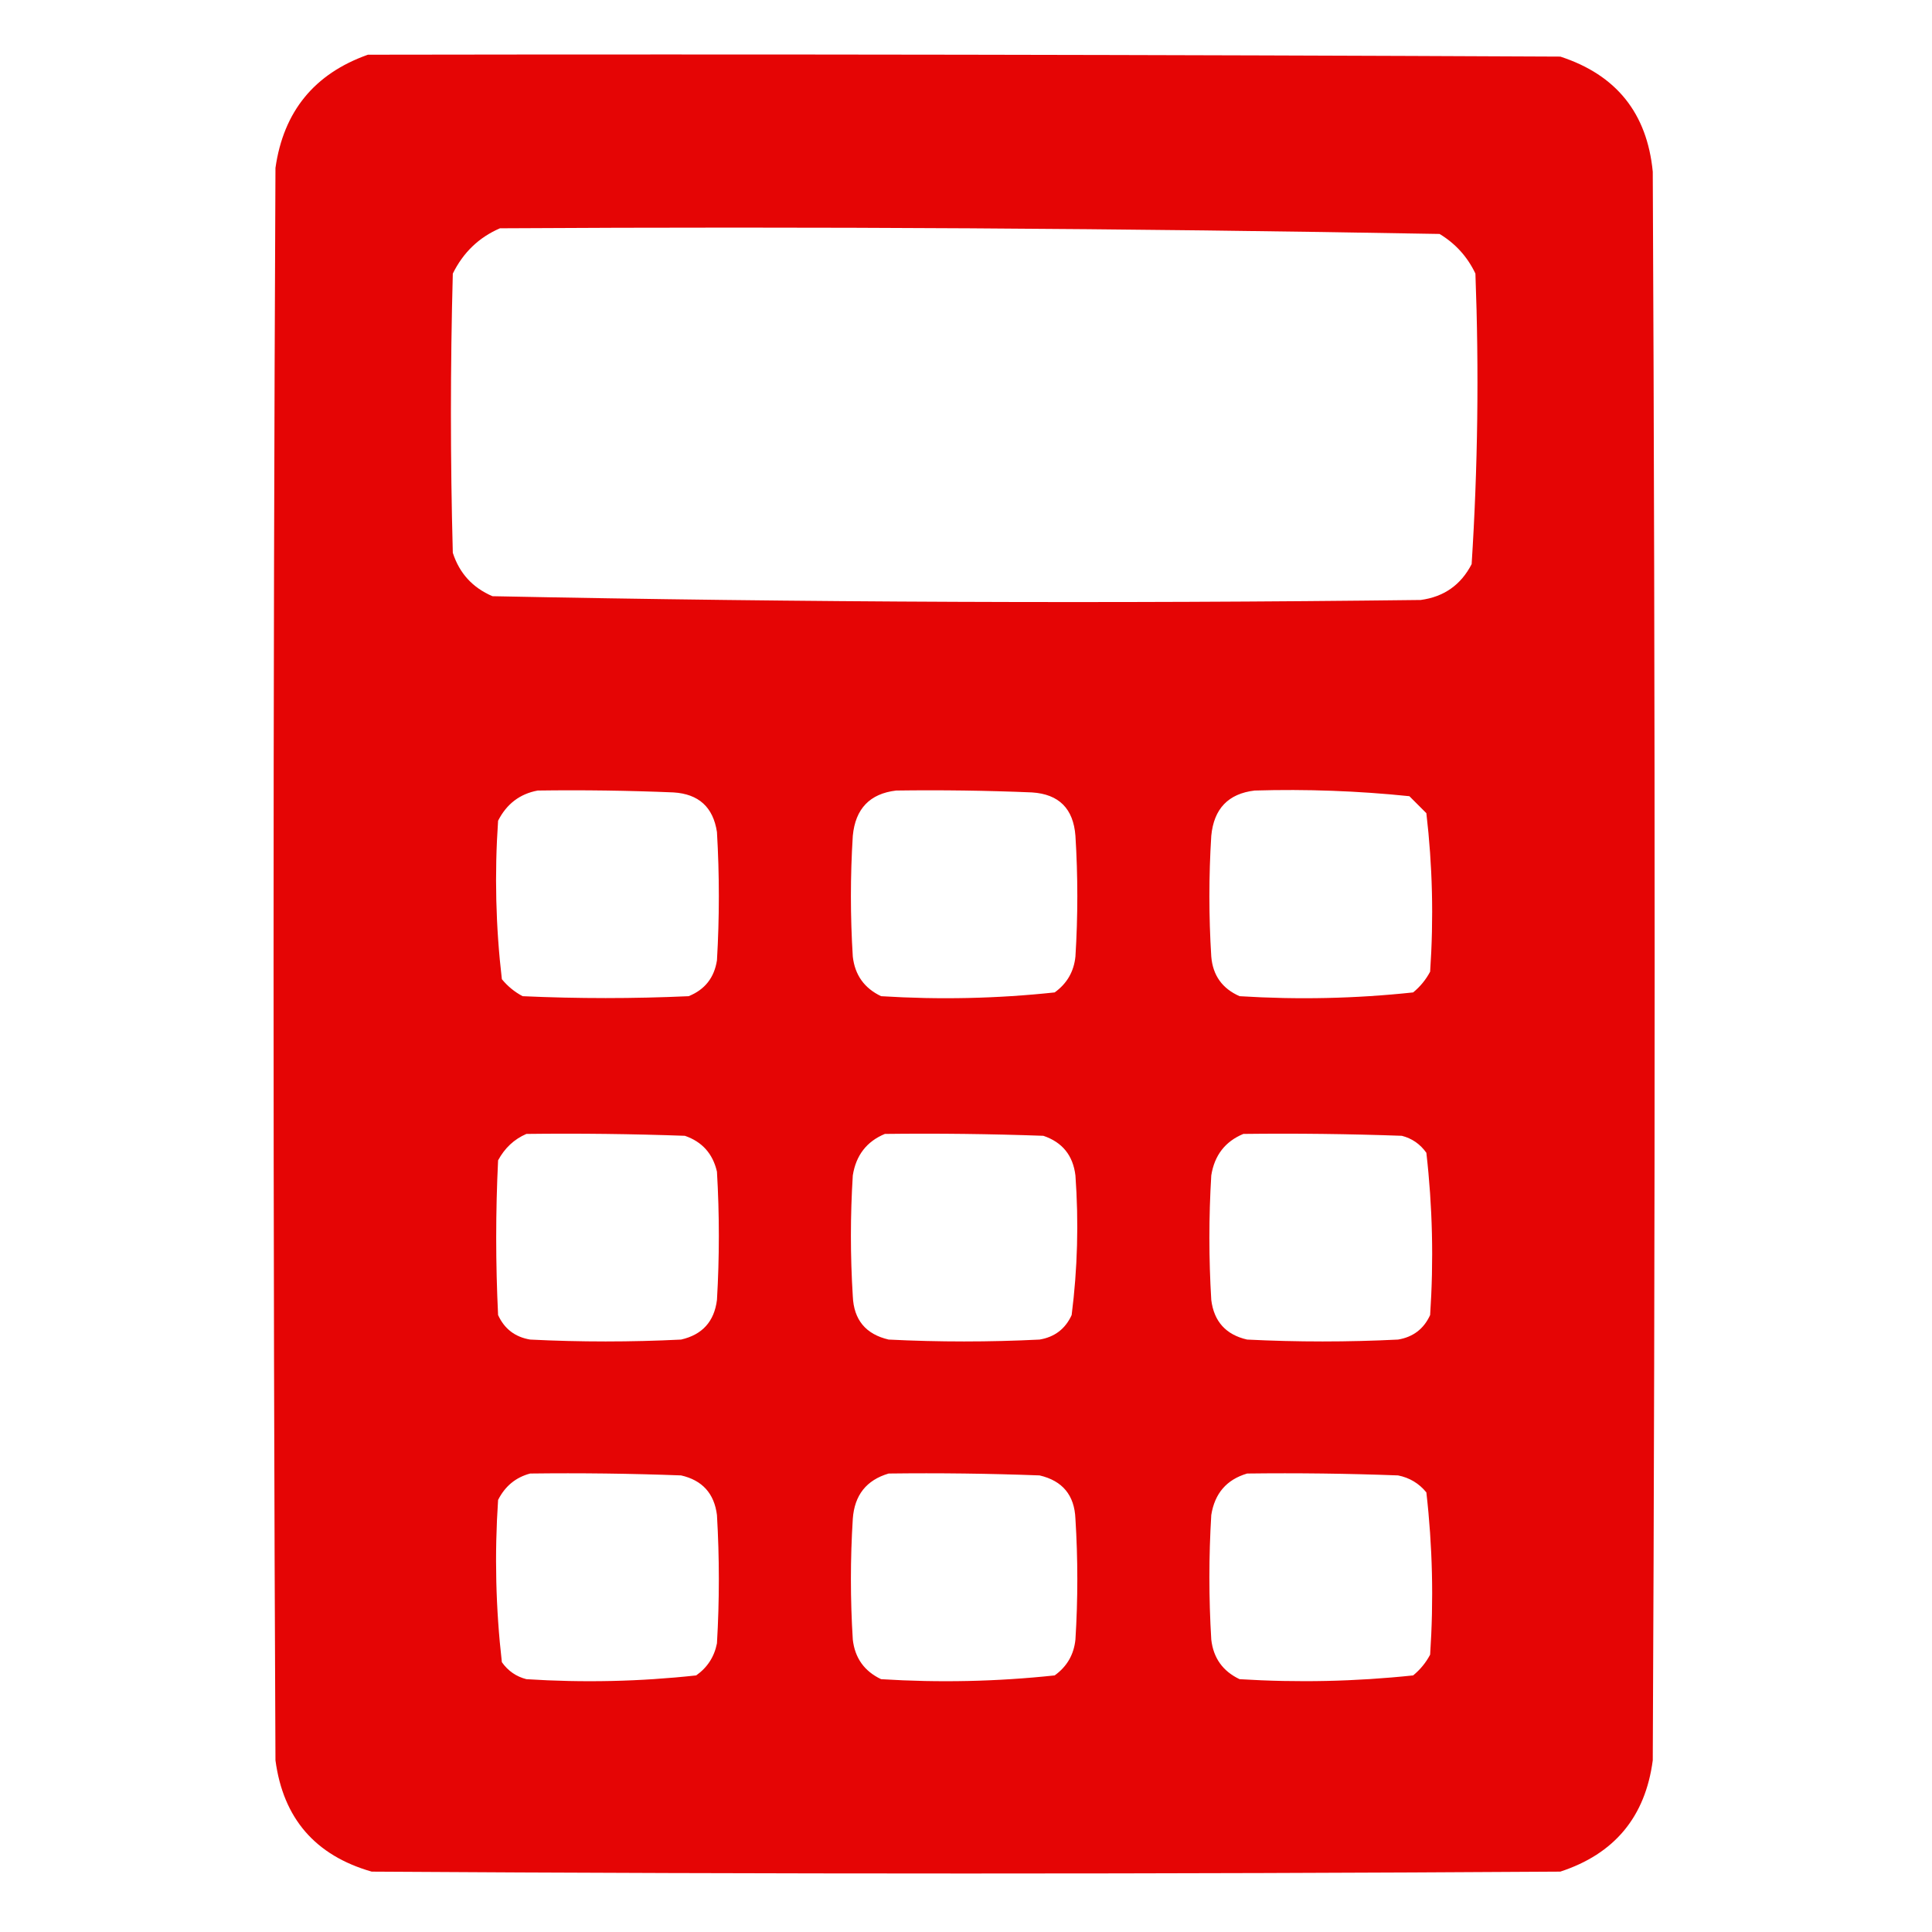 <?xml version="1.0" encoding="UTF-8"?>
<!DOCTYPE svg PUBLIC "-//W3C//DTD SVG 1.1//EN" "http://www.w3.org/Graphics/SVG/1.1/DTD/svg11.dtd">
<svg xmlns="http://www.w3.org/2000/svg" version="1.1" width="512px" height="512px" style="shape-rendering:geometricPrecision; text-rendering:geometricPrecision; image-rendering:optimizeQuality; fill-rule:evenodd; clip-rule:evenodd" xmlns:xlink="http://www.w3.org/1999/xlink">
<g fill="#E50505" stroke="none">
<path d="M 97.5,14.5 C 202.834,14.333 308.167,14.5 413.5,15C 428.329,19.827 436.495,29.994 438,45.5C 438.667,185.833 438.667,326.167 438,466.5C 436.03,481.471 427.864,491.304 413.5,496C 308.5,496.667 203.5,496.667 98.5,496C 83.548,491.716 75.048,481.883 73,466.5C 72.333,325.833 72.333,185.167 73,44.5C 75.136,29.535 83.302,19.535 97.5,14.5 Z M 132.5,60.5 C 215.557,60.008 298.557,60.508 381.5,62C 385.719,64.552 388.886,68.052 391,72.5C 391.972,98.229 391.639,123.896 390,149.5C 387.16,155.004 382.66,158.171 376.5,159C 294.456,159.989 212.456,159.655 130.5,158C 125.243,155.744 121.743,151.91 120,146.5C 119.333,121.833 119.333,97.167 120,72.5C 122.769,66.895 126.936,62.895 132.5,60.5 Z M 142.5,209.5 C 154.505,209.333 166.505,209.5 178.5,210C 185.167,210.414 189,213.914 190,220.5C 190.667,231.833 190.667,243.167 190,254.5C 189.285,259.105 186.785,262.271 182.5,264C 167.833,264.667 153.167,264.667 138.5,264C 136.376,262.878 134.543,261.378 133,259.5C 131.369,245.594 131.036,231.594 132,217.5C 134.271,213.044 137.771,210.378 142.5,209.5 Z M 237.5,209.5 C 249.505,209.333 261.505,209.5 273.5,210C 280.625,210.458 284.458,214.291 285,221.5C 285.667,232.167 285.667,242.833 285,253.5C 284.588,257.491 282.754,260.658 279.5,263C 264.259,264.634 248.926,264.968 233.5,264C 229.056,261.889 226.556,258.389 226,253.5C 225.333,242.833 225.333,232.167 226,221.5C 226.678,214.324 230.511,210.324 237.5,209.5 Z M 332.5,209.5 C 346.218,209.094 359.885,209.594 373.5,211C 375,212.5 376.5,214 378,215.5C 379.631,229.406 379.964,243.406 379,257.5C 377.878,259.624 376.378,261.457 374.5,263C 359.259,264.634 343.926,264.968 328.5,264C 323.908,261.978 321.408,258.478 321,253.5C 320.333,242.833 320.333,232.167 321,221.5C 321.678,214.324 325.511,210.324 332.5,209.5 Z M 139.5,300.5 C 153.504,300.333 167.504,300.5 181.5,301C 186.071,302.573 188.904,305.74 190,310.5C 190.667,321.833 190.667,333.167 190,344.5C 189.285,350.215 186.118,353.715 180.5,355C 167.167,355.667 153.833,355.667 140.5,355C 136.501,354.332 133.668,352.165 132,348.5C 131.333,334.833 131.333,321.167 132,307.5C 133.767,304.228 136.267,301.895 139.5,300.5 Z M 234.5,300.5 C 248.504,300.333 262.504,300.5 276.5,301C 281.522,302.692 284.355,306.192 285,311.5C 285.894,323.882 285.561,336.215 284,348.5C 282.332,352.165 279.499,354.332 275.5,355C 262.167,355.667 248.833,355.667 235.5,355C 229.417,353.583 226.251,349.75 226,343.5C 225.333,332.833 225.333,322.167 226,311.5C 226.843,306.172 229.677,302.505 234.5,300.5 Z M 329.5,300.5 C 343.504,300.333 357.504,300.5 371.5,301C 374.196,301.69 376.363,303.19 378,305.5C 379.632,319.74 379.965,334.073 379,348.5C 377.332,352.165 374.499,354.332 370.5,355C 357.167,355.667 343.833,355.667 330.5,355C 324.882,353.715 321.715,350.215 321,344.5C 320.333,333.5 320.333,322.5 321,311.5C 321.843,306.172 324.677,302.505 329.5,300.5 Z M 140.5,390.5 C 153.837,390.333 167.171,390.5 180.5,391C 186.118,392.285 189.285,395.785 190,401.5C 190.667,412.833 190.667,424.167 190,435.5C 189.3,439.066 187.467,441.9 184.5,444C 169.593,445.633 154.593,445.967 139.5,445C 136.804,444.31 134.637,442.81 133,440.5C 131.368,426.26 131.035,411.927 132,397.5C 133.851,393.843 136.684,391.51 140.5,390.5 Z M 235.5,390.5 C 248.837,390.333 262.171,390.5 275.5,391C 281.583,392.417 284.749,396.25 285,402.5C 285.667,413.167 285.667,423.833 285,434.5C 284.588,438.491 282.754,441.658 279.5,444C 264.259,445.634 248.926,445.968 233.5,445C 229.056,442.889 226.556,439.389 226,434.5C 225.333,423.833 225.333,413.167 226,402.5C 226.445,396.233 229.612,392.233 235.5,390.5 Z M 330.5,390.5 C 343.837,390.333 357.171,390.5 370.5,391C 373.548,391.606 376.048,393.106 378,395.5C 379.632,409.74 379.965,424.073 379,438.5C 377.878,440.624 376.378,442.457 374.5,444C 359.235,445.619 343.901,445.952 328.5,445C 324.056,442.889 321.556,439.389 321,434.5C 320.333,423.5 320.333,412.5 321,401.5C 321.904,395.77 325.071,392.103 330.5,390.5 Z"/>
</g>
</svg>
